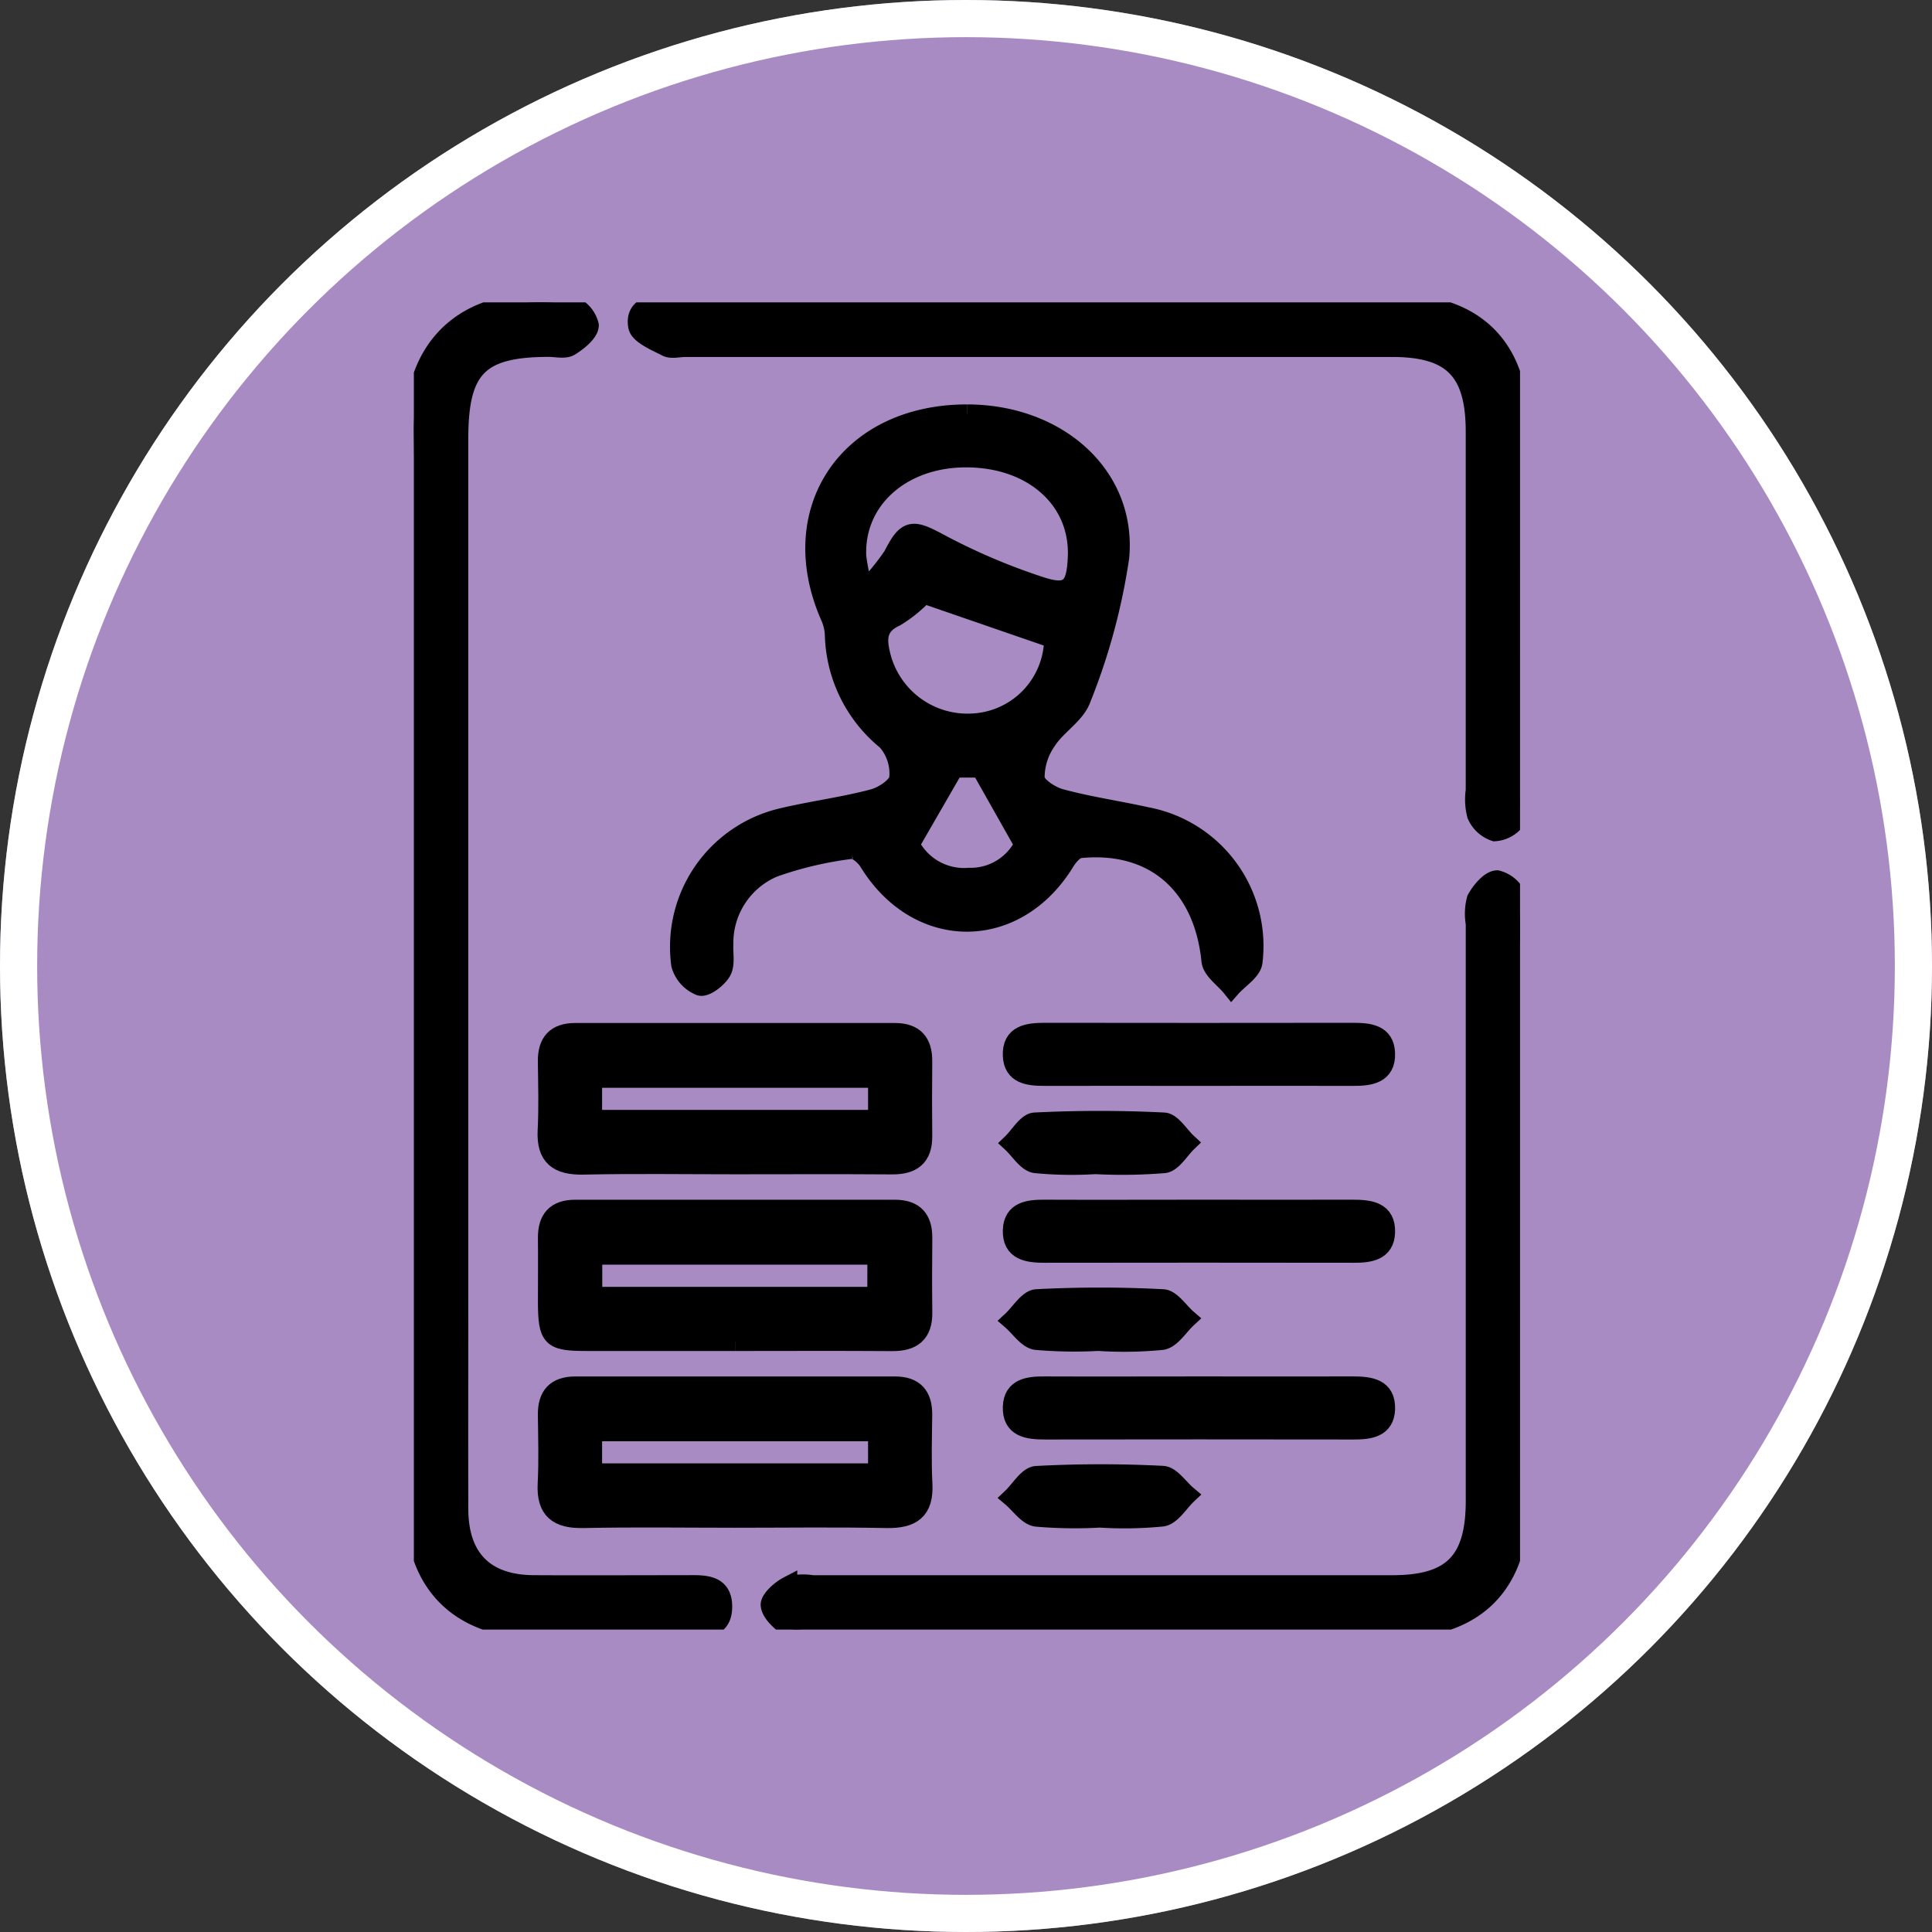 <svg xmlns="http://www.w3.org/2000/svg" xmlns:xlink="http://www.w3.org/1999/xlink" width="104" height="104" viewBox="0 0 104 104">
  <rect x="0" y="0" width="104" height="104" fill="#333333" stroke="none"/>
  <defs>
    <clipPath id="clip-path">
      <rect id="Rectángulo_402678" data-name="Rectángulo 402678" width="59.545" height="71.442" fill="none" stroke="#000" stroke-width="1"/>
    </clipPath>
  </defs>
  <g id="Grupo_1102509" data-name="Grupo 1102509" transform="translate(-180 -614.218)">
    <g id="Grupo_1102352" data-name="Grupo 1102352">
      <g id="Elipse_11492" data-name="Elipse 11492" transform="translate(180 614.218)" fill="#a98bc4" stroke="#fff" stroke-width="2">
        <circle cx="52" cy="52" r="52" stroke="none"/>
        <circle cx="52" cy="52" r="51" fill="none"/>
      </g>
      <g id="Grupo_1102351" data-name="Grupo 1102351" transform="translate(202.278 630.496)">
        <g id="Grupo_1102350" data-name="Grupo 1102350" clip-path="url(#clip-path)">
          <path id="Trazado_875673" data-name="Trazado 875673" d="M63.523,20.156c4.871,0,8.635,3.317,8.231,7.726a33.49,33.49,0,0,1-2.06,7.612c-.3.86-1.326,1.441-1.854,2.257A3.44,3.44,0,0,0,67.2,39.79c.045.411.827.919,1.364,1.064,1.524.413,3.1.638,4.642.98a7.1,7.1,0,0,1,5.723,7.835c-.058.5-.767.926-1.174,1.387-.386-.482-1.063-.934-1.114-1.449-.406-4.072-3.059-6.42-7.031-6.028-.287.028-.611.4-.79.694-2.657,4.352-7.945,4.353-10.61.009-.188-.307-.653-.706-.92-.66a19.74,19.74,0,0,0-4.166.981,4.376,4.376,0,0,0-2.679,4.118c-.027.493.1,1.073-.114,1.455s-.877.9-1.183.807a1.765,1.765,0,0,1-1.049-1.167,7.154,7.154,0,0,1,5.439-7.923c1.634-.39,3.312-.6,4.934-1.031.537-.142,1.314-.662,1.36-1.078a2.639,2.639,0,0,0-.647-2.014,7.6,7.6,0,0,1-2.815-5.664,2.684,2.684,0,0,0-.218-.99c-2.548-5.733.959-10.961,7.364-10.96m-5.549,9.508a12.09,12.09,0,0,0,1.556-1.88c.735-1.454,1.05-1.458,2.453-.706a33.7,33.7,0,0,0,5.528,2.361c1.519.49,1.879.069,1.944-1.583.121-3.081-2.416-5.324-6.006-5.311-3.474.012-5.992,2.292-5.842,5.318a14.386,14.386,0,0,0,.367,1.8m10.2,2.621L61.2,29.88a7.3,7.3,0,0,1-1.516,1.229c-.946.435-1.005,1.082-.812,1.93a4.787,4.787,0,0,0,5.022,3.75,4.57,4.57,0,0,0,4.278-4.5m-7.7,11.056A3.249,3.249,0,0,0,63.632,45.1a3.188,3.188,0,0,0,2.935-1.757l-2.316-4.1H62.834L60.47,43.341" transform="translate(-33.745 -14.164)" stroke="#000" stroke-width="1"/>
          <path id="Trazado_875674" data-name="Trazado 875674" d="M.042,35.68c0-9.556.094-19.114-.04-28.668C-.065,2.33,2.833-.613,8.4.108A1.575,1.575,0,0,1,9.456,1.226c.005.391-.6.881-1.041,1.153-.291.179-.772.052-1.167.054-3.746.01-4.817,1.1-4.817,4.9v45.75c0,3.961-.01,7.922,0,11.883C2.442,67.6,3.83,69,6.455,69.014c2.723.015,5.446,0,8.17,0,.9,0,1.992-.1,2.011,1.154.021,1.371-1.137,1.233-2.078,1.234-2.674,0-5.347.012-8.021,0-4.046-.02-6.485-2.433-6.49-6.46q-.02-14.631,0-29.262" transform="translate(0 0)" stroke="#000" stroke-width="1"/>
          <path id="Trazado_875675" data-name="Trazado 875675" d="M104.814,122.645c0,5.2.009,10.4,0,15.6-.01,4.227-2.4,6.6-6.655,6.6q-15.827.012-31.654,0c-.346,0-.787.114-1.019-.054-.427-.308-.95-.756-1.01-1.2-.043-.318.547-.846.967-1.064a3.116,3.116,0,0,1,1.318-.065q15.6,0,31.208,0c3.225,0,4.459-1.25,4.46-4.515q0-15.53,0-31.059a3.049,3.049,0,0,1,.055-1.317c.244-.452.748-1.054,1.139-1.053a1.613,1.613,0,0,1,1.121,1.05,11.185,11.185,0,0,1,.071,2.514q0,7.282,0,14.564" transform="translate(-45.305 -73.446)" stroke="#000" stroke-width="1"/>
          <path id="Trazado_875676" data-name="Trazado 875676" d="M62.22.148q9.511,0,19.022,0C85.5.156,87.9,2.519,87.9,6.741q.017,9.957,0,19.914a2.493,2.493,0,0,1-.154,1.3,1.549,1.549,0,0,1-1.169.654,1.647,1.647,0,0,1-.987-.914,3.31,3.31,0,0,1-.071-1.32q0-9.659,0-19.319c0-3.266-1.233-4.515-4.457-4.516q-19.022,0-38.044,0c-.347,0-.754.116-1.028-.025-.581-.3-1.473-.665-1.555-1.125-.18-1,.687-1.242,1.575-1.241q7.8.011,15.6,0H62.22" transform="translate(-28.397 -0.102)" stroke="#000" stroke-width="1"/>
          <path id="Trazado_875677" data-name="Trazado 875677" d="M34.206,139.3c-2.72,0-5.44-.04-8.159.017-1.37.029-2.039-.445-1.964-1.886.064-1.233.025-2.472.011-3.708-.012-1.033.455-1.567,1.512-1.567q8.6.005,17.209,0c1.058,0,1.519.54,1.509,1.571q-.021,2,0,4.005c.014,1.142-.569,1.582-1.662,1.574-2.819-.02-5.637-.007-8.456-.006m7.663-4.655H26.552v2.19H41.869Z" transform="translate(-16.919 -92.866)" stroke="#000" stroke-width="1"/>
          <path id="Trazado_875678" data-name="Trazado 875678" d="M34.248,171.3c-2.671,0-5.341.005-8.011,0-1.906,0-2.095-.2-2.1-2.16,0-1.137.012-2.275,0-3.412-.013-1.032.45-1.571,1.508-1.57q8.6,0,17.209,0c1.056,0,1.523.534,1.512,1.567-.013,1.335-.016,2.67,0,4.005.014,1.139-.563,1.585-1.658,1.577-2.819-.02-5.637-.007-8.456-.006m7.619-4.649H26.6v2.195H41.867Z" transform="translate(-16.958 -115.354)" stroke="#000" stroke-width="1"/>
          <path id="Trazado_875679" data-name="Trazado 875679" d="M34.2,203.3c-2.72,0-5.44-.041-8.159.017-1.376.029-2.032-.457-1.957-1.893.064-1.233.024-2.472.011-3.708-.011-1.036.464-1.561,1.518-1.56q8.6.006,17.209,0c1.06,0,1.514.549,1.5,1.577-.014,1.236-.053,2.475.011,3.708.075,1.451-.616,1.9-1.976,1.876-2.719-.056-5.439-.017-8.159-.017m7.67-4.655H26.552v2.191H41.869Z" transform="translate(-16.919 -137.839)" stroke="#000" stroke-width="1"/>
          <path id="Trazado_875680" data-name="Trazado 875680" d="M118.22,134.532c-2.719,0-5.438-.008-8.157,0-.851,0-1.706-.092-1.745-1.133-.043-1.15.847-1.264,1.76-1.263q8.306.012,16.611,0c.851,0,1.707.091,1.745,1.132.043,1.148-.847,1.268-1.761,1.264-2.818-.011-5.636,0-8.454,0" transform="translate(-76.115 -92.856)" stroke="#000" stroke-width="1"/>
          <path id="Trazado_875681" data-name="Trazado 875681" d="M118.368,164.144c2.768,0,5.537.007,8.305,0,.913,0,1.8.113,1.762,1.262-.038,1.04-.892,1.136-1.744,1.134q-8.305-.013-16.611,0c-.913,0-1.8-.114-1.761-1.263.038-1.042.893-1.137,1.744-1.133,2.768.012,5.537,0,8.305,0" transform="translate(-76.115 -115.342)" stroke="#000" stroke-width="1"/>
          <path id="Trazado_875682" data-name="Trazado 875682" d="M118.368,196.144c2.768,0,5.537.007,8.305,0,.913,0,1.8.113,1.762,1.262-.038,1.04-.893,1.136-1.744,1.134q-8.305-.013-16.611,0c-.913,0-1.8-.114-1.761-1.263.038-1.042.893-1.137,1.744-1.133,2.768.012,5.537,0,8.305,0" transform="translate(-76.115 -137.829)" stroke="#000" stroke-width="1"/>
          <path id="Trazado_875683" data-name="Trazado 875683" d="M112.753,150.479a20.544,20.544,0,0,1-3.247-.053c-.474-.076-.854-.73-1.277-1.121.415-.4.814-1.12,1.248-1.142,2.312-.115,4.637-.115,6.95,0,.441.022.849.73,1.272,1.121-.415.4-.793,1.081-1.253,1.142a28.031,28.031,0,0,1-3.692.055" transform="translate(-76.053 -104.054)" stroke="#000" stroke-width="1"/>
          <path id="Trazado_875684" data-name="Trazado 875684" d="M112.945,182.467a23.755,23.755,0,0,1-3.4-.052c-.483-.07-.883-.7-1.321-1.079.45-.415.88-1.162,1.351-1.188a64.951,64.951,0,0,1,6.8,0c.456.023.879.7,1.317,1.079-.45.415-.854,1.106-1.358,1.189a20.989,20.989,0,0,1-3.394.056" transform="translate(-76.053 -126.527)" stroke="#000" stroke-width="1"/>
          <path id="Trazado_875685" data-name="Trazado 875685" d="M112.961,214.467a23.892,23.892,0,0,1-3.4-.051c-.486-.07-.893-.694-1.335-1.066.444-.42.87-1.176,1.337-1.2a64.951,64.951,0,0,1,6.8-.007c.46.023.888.694,1.331,1.065-.445.42-.843,1.119-1.343,1.2a20.847,20.847,0,0,1-3.394.057" transform="translate(-76.053 -149.014)" stroke="#000" stroke-width="1"/>
        </g>
      </g>
    </g>
  </g>
</svg>

